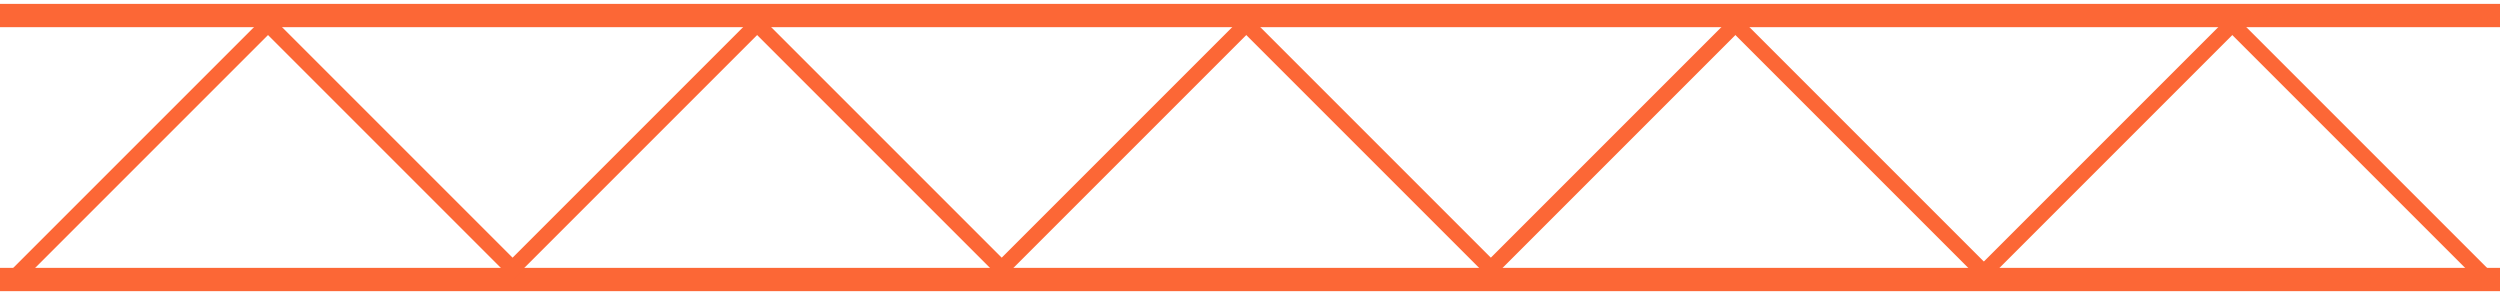 <svg width="322" height="38" viewBox="0 0 322 38" fill="none" xmlns="http://www.w3.org/2000/svg">
<line x1="-0.001" y1="2" x2="322.001" y2="2" stroke="#FC6736" stroke-width="3"/>
<line x1="-0.001" y1="36" x2="322.001" y2="36" stroke="#FC6736" stroke-width="3"/>
<line x1="2.296" y1="35.325" x2="35.328" y2="2.293" stroke="#FC6736" stroke-width="2"/>
<line x1="33.71" y1="2.293" x2="66.742" y2="35.325" stroke="#FC6736" stroke-width="2"/>
<line x1="65.296" y1="35.325" x2="98.328" y2="2.293" stroke="#FC6736" stroke-width="2"/>
<line x1="96.71" y1="2.293" x2="129.742" y2="35.325" stroke="#FC6736" stroke-width="2"/>
<line x1="128.296" y1="35.325" x2="161.328" y2="2.293" stroke="#FC6736" stroke-width="2"/>
<line x1="159.71" y1="2.293" x2="192.742" y2="35.325" stroke="#FC6736" stroke-width="2"/>
<line x1="191.296" y1="35.325" x2="224.328" y2="2.293" stroke="#FC6736" stroke-width="2"/>
<line x1="222.71" y1="2.293" x2="255.742" y2="35.325" stroke="#FC6736" stroke-width="2"/>
<line x1="255.296" y1="35.325" x2="288.328" y2="2.293" stroke="#FC6736" stroke-width="2"/>
<line x1="286.71" y1="2.293" x2="319.742" y2="35.325" stroke="#FC6736" stroke-width="2"/>
</svg>
